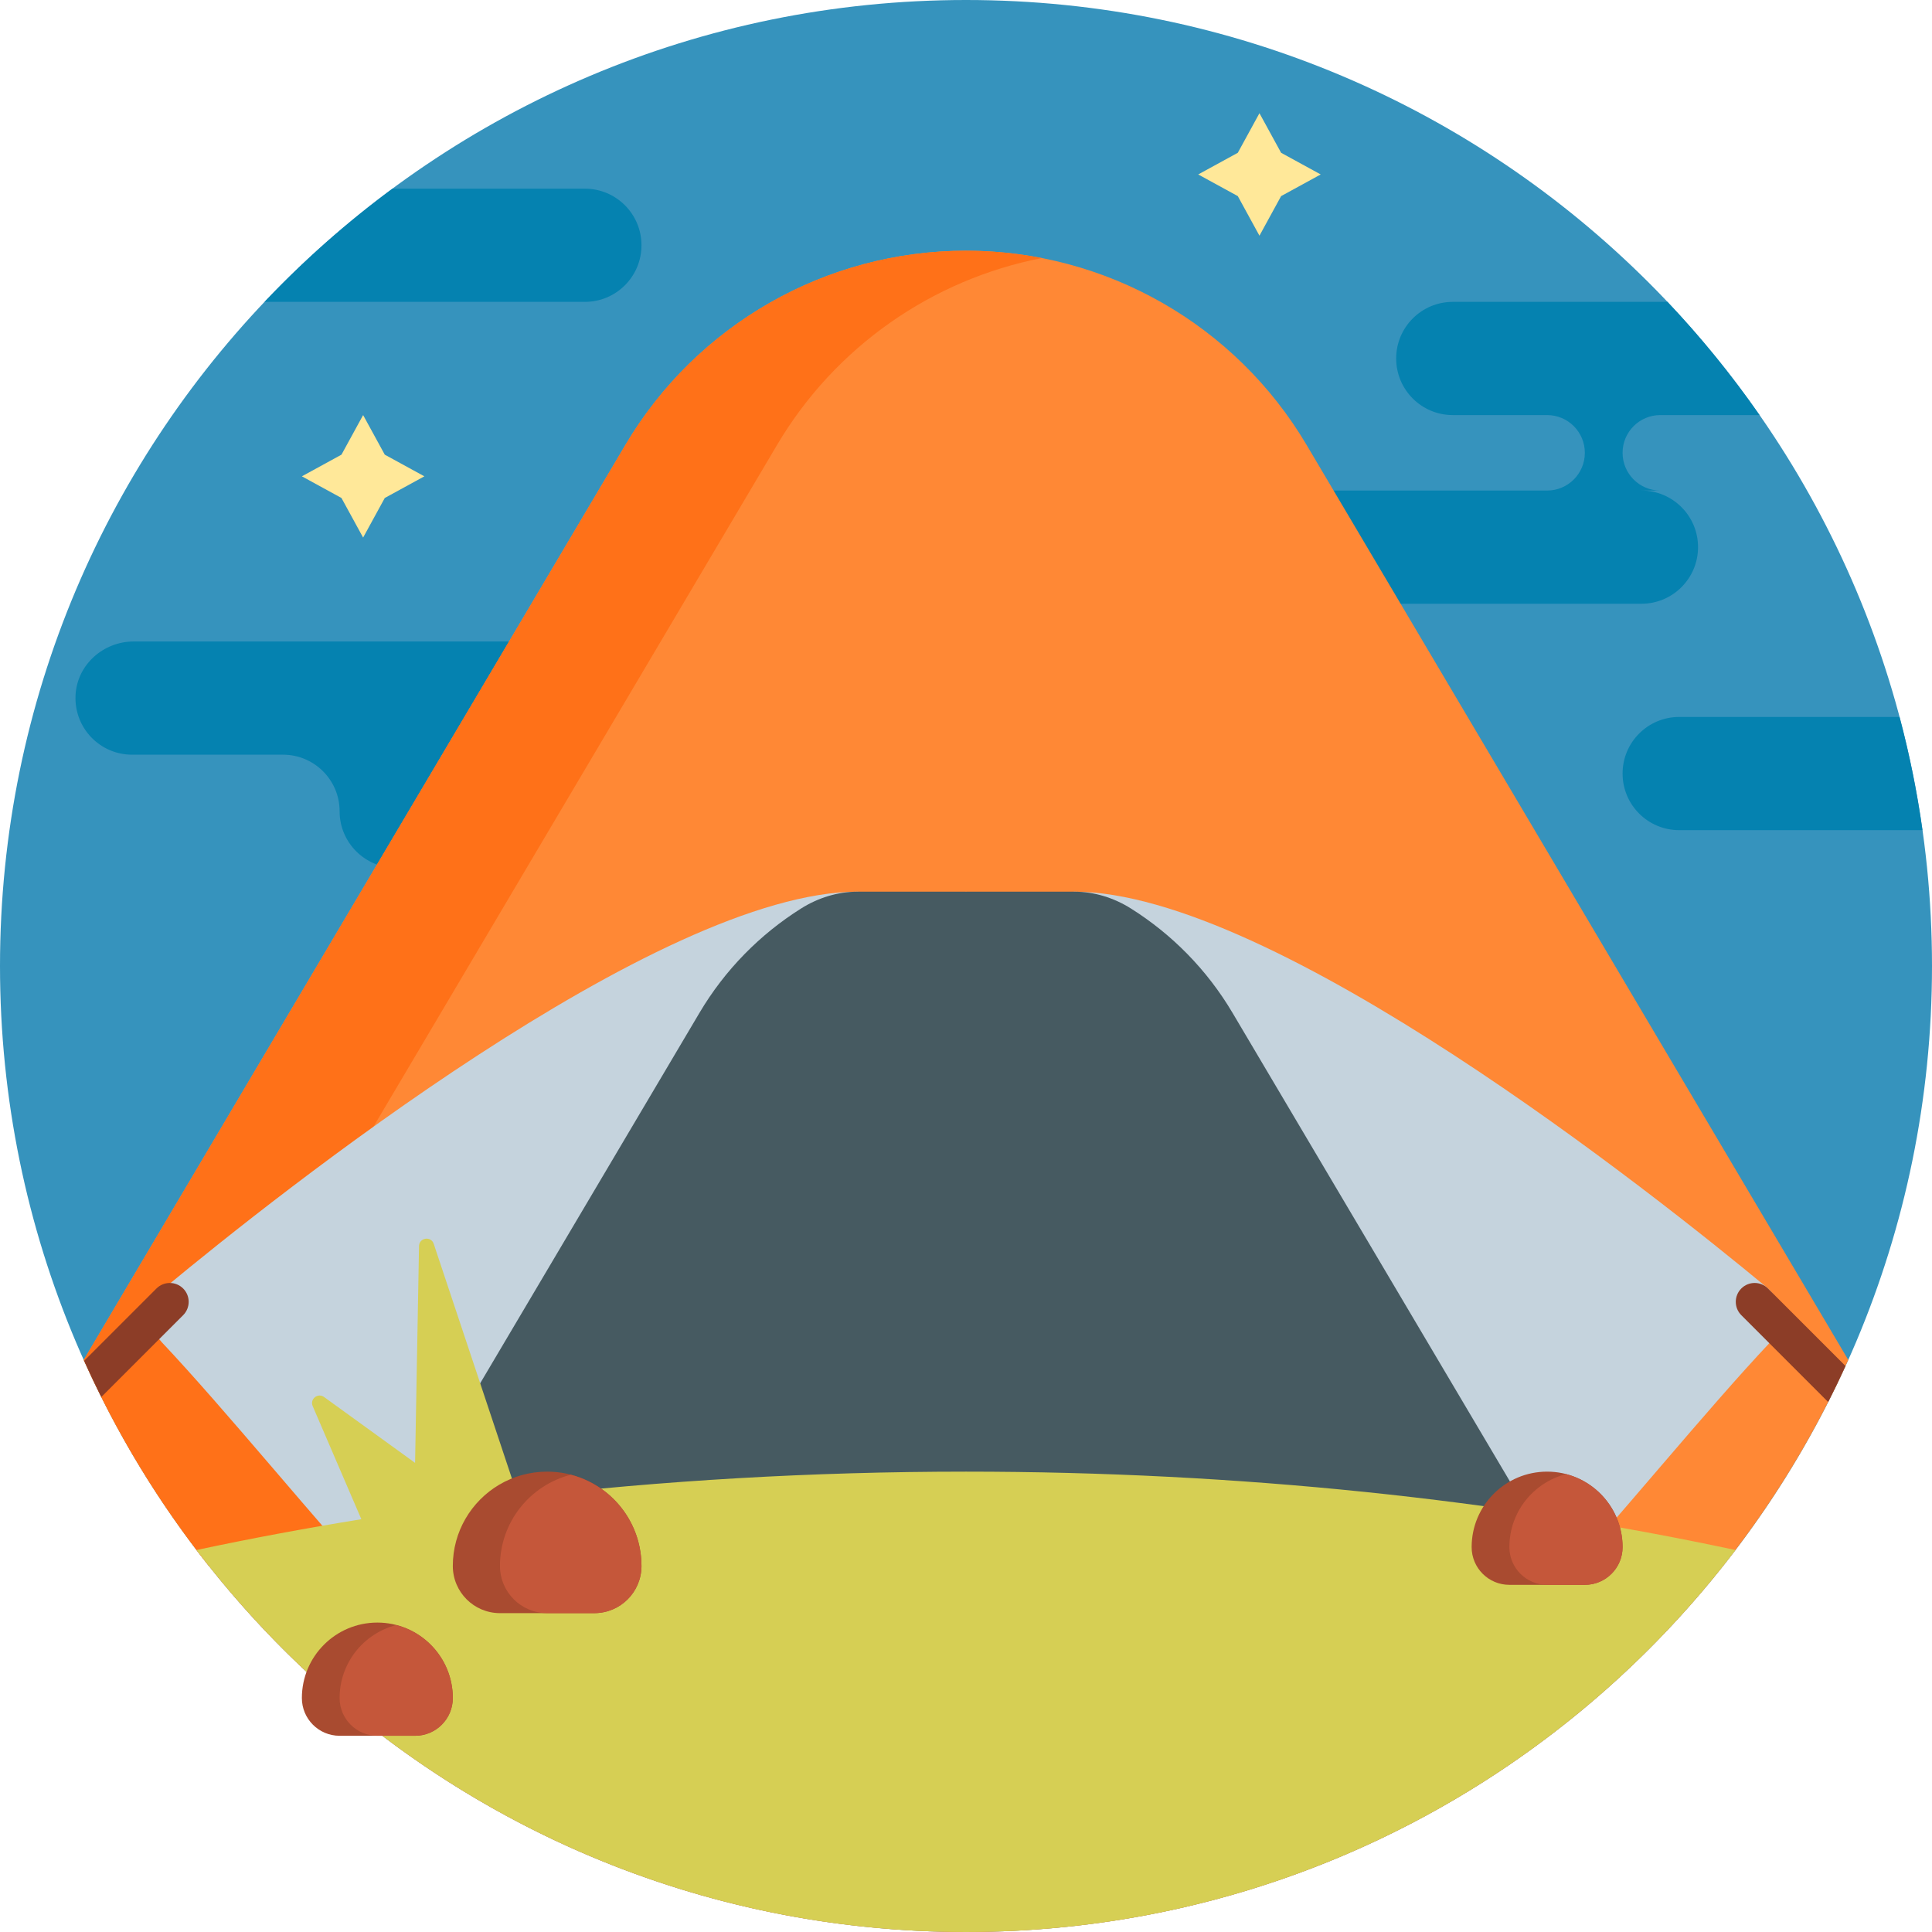 <?xml version="1.0" encoding="iso-8859-1"?>
<!-- Generator: Adobe Illustrator 19.0.0, SVG Export Plug-In . SVG Version: 6.00 Build 0)  -->
<svg version="1.1" id="Capa_1" xmlns="http://www.w3.org/2000/svg" xmlns:xlink="http://www.w3.org/1999/xlink" x="0px" y="0px"
	 viewBox="0 0 512 512" style="enable-background:new 0 0 512 512;" xml:space="preserve">
<path style="fill:#3693BD;" d="M512,256c0,141.385-114.615,256-256,256S0,397.385,0,256S114.615,0,256,0S512,114.615,512,256z"/>
<path style="fill:#0582B0;" d="M155,80H70.108c10.385-10.964,21.73-21.006,33.9-30H155c8.284,0,15,6.716,15,15S163.284,80,155,80z
	 M254.576,200H185c8.525,0,15.389-7.111,14.983-15.725c-0.38-8.068-7.33-14.275-15.406-14.275H35.424
	c-8.077,0-15.027,6.207-15.406,14.275C19.611,192.889,26.475,200,35,200h40c8.284,0,15,6.716,15,15l0,0c0,8.284,6.716,15,15,15h150
	c8.525,0,15.389-7.111,14.983-15.725C269.603,206.207,262.653,200,254.576,200z M450,145c0-8.284-6.716-15-15-15h5
	c-5.523,0-10-4.477-10-10s4.477-10,10-10h26.291c-7.381-10.611-15.537-20.642-24.399-30H385c-8.284,0-15,6.716-15,15s6.716,15,15,15
	h25c5.523,0,10,4.477,10,10s-4.477,10-10,10H305c-8.284,0-15,6.716-15,15s6.716,15,15,15h130C443.284,160,450,153.284,450,145z
	 M503.393,190H445c-8.284,0-15,6.716-15,15s6.716,15,15,15h64.468C508.032,209.794,505.997,199.782,503.393,190z"/>
<path style="fill:#FFE899;" d="M101.97,120.492l10.493,5.739l-10.493,5.739l-5.739,10.492l-5.739-10.492L80,126.231l10.492-5.739
	L96.231,110L101.97,120.492z M339.508,40.492L333.769,30l-5.739,10.492l-10.492,5.739l10.492,5.739l5.739,10.492l5.739-10.492
	L350,46.231L339.508,40.492z"/>
<path style="fill:#FF8835;" d="M489.808,360.389C449.855,449.737,360.203,512,256,512S62.145,449.737,22.192,360.389
	l143.557-242.496c18.88-31.892,53.189-51.452,90.251-51.452l0,0c37.061,0,71.371,19.56,90.251,51.452L489.808,360.389z"/>
<path style="fill:#FF7118;" d="M55.241,414.846c-13.155-16.605-24.295-34.88-33.049-54.456l143.557-242.496
	c18.88-31.892,53.189-51.452,90.251-51.452l0,0c6.819,0,13.543,0.667,20.096,1.947c-29.066,5.674-54.748,23.481-70.155,49.505
	L62.385,360.389c7.768,17.373,17.422,33.716,28.689,48.782C78.949,410.88,66.999,412.773,55.241,414.846z"/>
<path style="fill:#C5D3DD;" d="M42.877,355.707c-3.952-4.198-3.521-10.86,0.919-14.54C73.32,316.696,174.351,236.301,227.37,236.301
	l28.13,6.616c0.172,0,0.828,0,1,0l28.13-6.616c53.019,0,154.05,80.395,183.575,104.866c4.439,3.68,4.871,10.341,0.919,14.54
	c-17.169,18.238-39.002,45.272-62.895,71.752C358.442,421.298,308.058,418,256,418s-102.442,3.298-150.229,9.458
	C81.879,400.979,60.046,373.945,42.877,355.707z"/>
<path style="fill:#465A61;" d="M406.229,427.458C358.442,421.298,308.058,418,256,418s-102.442,3.298-150.229,9.458
	c-2.949-3.268-5.866-6.545-8.748-9.813l88.342-149.227c6.764-11.425,16.061-20.823,26.935-27.659
	c4.497-2.827,9.679-4.451,14.991-4.459c0.026,0,0.052,0,0.078,0h28.13c0.172,0,0.33,0.007,0.5,0.008
	c0.17-0.001,0.328-0.008,0.5-0.008h28.13c0.026,0,0.053,0,0.079,0c5.312,0.008,10.494,1.632,14.991,4.459
	c10.874,6.836,20.171,16.233,26.934,27.659l88.342,149.227C412.095,420.913,409.178,424.19,406.229,427.458z"/>
<path style="fill:#D6CF54;" d="M459.913,410.771C413.156,472.279,339.222,512,256,512S98.844,472.279,52.087,410.771
	c14.233-3.041,28.812-5.757,43.673-8.164L82.865,372.63c-0.802-1.866,1.364-3.601,3.01-2.411L110,387.676l1.046-57.452
	c0.041-2.248,3.186-2.729,3.897-0.596l22.385,67.179C175.43,392.357,215.159,390,256,390
	C328.427,390,397.364,397.407,459.913,410.771z"/>
<path style="fill:#A94B30;" d="M170,415L170,415c0,6.904-5.596,12.5-12.5,12.5h-25c-6.904,0-12.5-5.596-12.5-12.5l0,0
	c0-4.554,1.218-8.823,3.345-12.5c4.323-7.472,12.402-12.5,21.655-12.5l0,0C158.807,390,170,401.193,170,415z M100,430
	c-11.046,0-20,8.954-20,20l0,0c0,5.523,4.477,10,10,10h20c5.523,0,10-4.477,10-10l0,0C120,438.954,111.046,430,100,430z M410,390
	c-11.046,0-20,8.954-20,20l0,0c0,5.523,4.477,10,10,10h20c5.523,0,10-4.477,10-10l0,0C430,398.954,421.046,390,410,390z"/>
<path style="fill:#C5573A;" d="M166.642,402.494C168.777,406.169,170,410.44,170,415l0,0c0,6.904-5.596,12.5-12.5,12.5H145
	c-6.904,0-12.5-5.596-12.5-12.5l0,0c0-11.645,7.973-21.401,18.75-24.18C157.807,392.51,163.325,396.784,166.642,402.494z
	 M105,430.656c-8.621,2.223-15,10.029-15,19.344l0,0c0,5.523,4.477,10,10,10h10c5.523,0,10-4.477,10-10l0,0
	C120,440.684,113.621,432.879,105,430.656z M415,390.656c-8.621,2.223-15,10.029-15,19.344l0,0c0,5.523,4.477,10,10,10h10
	c5.523,0,10-4.477,10-10l0,0C430,400.684,423.621,392.879,415,390.656z"/>
<path style="fill:#8C3D27;" d="M48.536,341.464c1.953,1.953,1.953,5.118,0,7.071L26.851,370.22
	c-1.579-3.161-3.103-6.355-4.553-9.589l19.166-19.166C43.417,339.512,46.583,339.512,48.536,341.464z M468.536,341.464
	c-1.953-1.953-5.119-1.953-7.071,0c-1.953,1.953-1.953,5.118,0,7.071l23.021,23.021c1.594-3.146,3.128-6.328,4.595-9.547
	L468.536,341.464z"/>
<g>
</g>
<g>
</g>
<g>
</g>
<g>
</g>
<g>
</g>
<g>
</g>
<g>
</g>
<g>
</g>
<g>
</g>
<g>
</g>
<g>
</g>
<g>
</g>
<g>
</g>
<g>
</g>
<g>
</g>
</svg>
